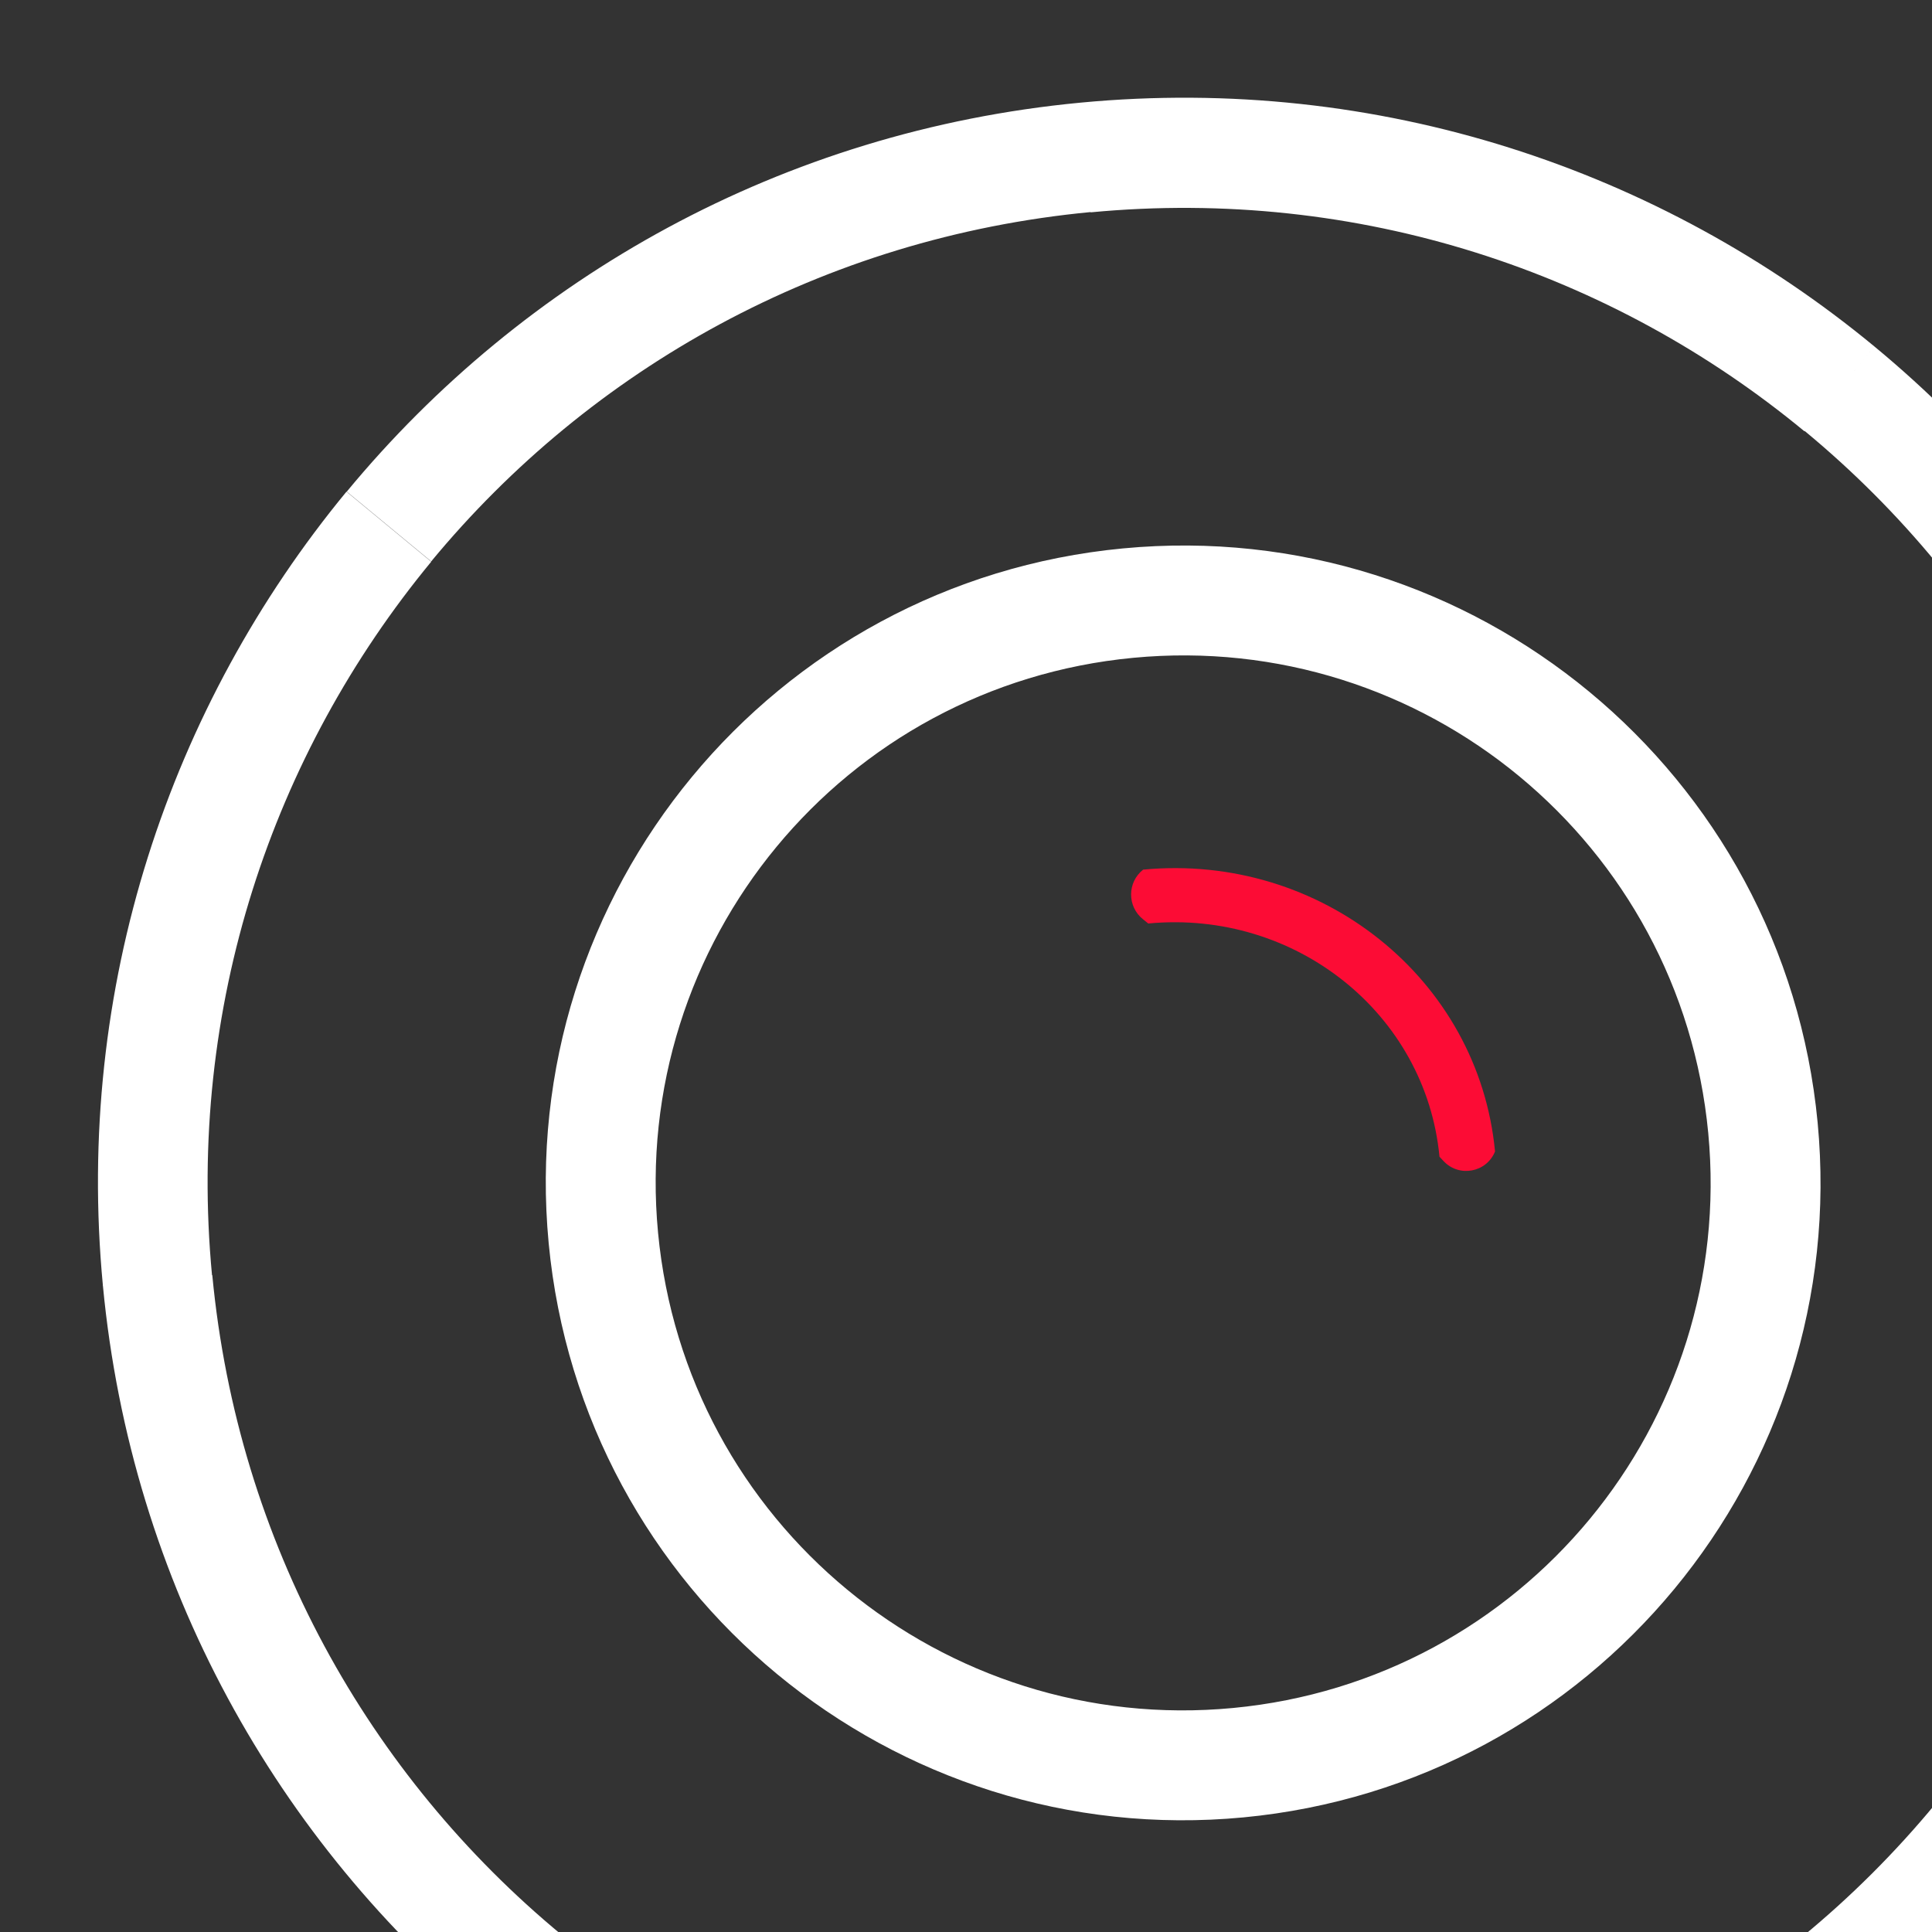 <svg width="242" height="242" viewBox="0 0 242 242" fill="none" xmlns="http://www.w3.org/2000/svg">
<rect x="0" y="0" width="242" height="242" fill="#333333" stroke="none"/>
<path d="M271.34 131.599L281.989 140.37L281.993 140.404L271.343 131.633L271.34 131.599ZM234.791 43.403C261.611 65.57 279.964 97.943 283.514 135.316L269.812 136.618C266.619 103.013 250.167 73.915 226.048 53.981L234.822 43.366L234.791 43.403ZM135.347 12.857C172.721 9.307 208.008 21.267 234.791 43.403L226.017 54.019C201.935 34.115 170.224 23.405 136.618 26.597L135.316 12.895L135.347 12.857ZM43.434 61.581C65.601 34.761 97.974 16.407 135.347 12.857L136.649 26.56C103.043 29.752 73.947 46.204 54.012 70.323L43.397 61.55L43.434 61.581ZM12.888 161.024C9.338 123.65 21.302 88.398 43.4 61.584L54.015 70.358C34.115 94.474 23.367 126.155 26.56 159.76L12.857 161.062L12.888 161.024ZM61.612 252.938C34.792 230.771 16.438 198.398 12.888 161.024L26.591 159.723C29.783 193.328 46.235 222.425 70.354 242.359L61.581 252.975L61.612 252.938ZM161.055 283.483C123.681 287.034 88.429 275.07 61.615 252.972L70.389 242.356C94.505 262.256 126.185 273.004 159.791 269.812L161.093 283.515L161.055 283.483ZM283.545 135.279C290.646 210.027 235.803 276.383 161.055 283.483L159.753 269.781C226.965 263.396 276.227 203.792 269.843 136.581L283.545 135.279ZM276.663 135.967L281.952 140.339L271.38 153.13L269.808 136.584L276.66 135.933L276.663 135.967ZM65.983 247.648L61.615 252.972L65.986 247.683L65.983 247.648ZM276.694 135.93L271.405 131.558L281.977 118.767L283.549 135.313L276.697 135.964L276.694 135.93Z" fill="white"/>
<path d="M140.651 68.694C184.534 64.525 223.507 96.737 227.676 140.619L213.973 141.921C210.521 105.575 178.299 78.944 141.953 82.396L140.651 68.694ZM68.726 155.718C64.557 111.836 96.769 72.862 140.651 68.694L141.953 82.396C105.607 85.849 78.976 118.071 82.428 154.417L68.726 155.718ZM155.75 227.644C111.868 231.812 72.894 199.601 68.726 155.718L82.428 154.417C85.881 190.763 118.103 217.394 154.449 213.941L155.75 227.644ZM227.676 140.619C231.845 184.502 199.633 223.475 155.75 227.644L154.449 213.941C190.795 210.489 217.426 178.267 213.973 141.921L227.676 140.619Z" fill="white"/>
<path d="M143.19 108.928C165.474 106.811 185.213 122.621 187.266 144.23C186.208 146.868 182.768 147.515 180.823 145.441L180.308 144.891C178.608 126.993 162.288 113.922 143.831 115.676L143.169 115.145C141.175 113.548 141.185 110.512 143.19 108.928Z" fill="#FC0C35"/>
</svg>
